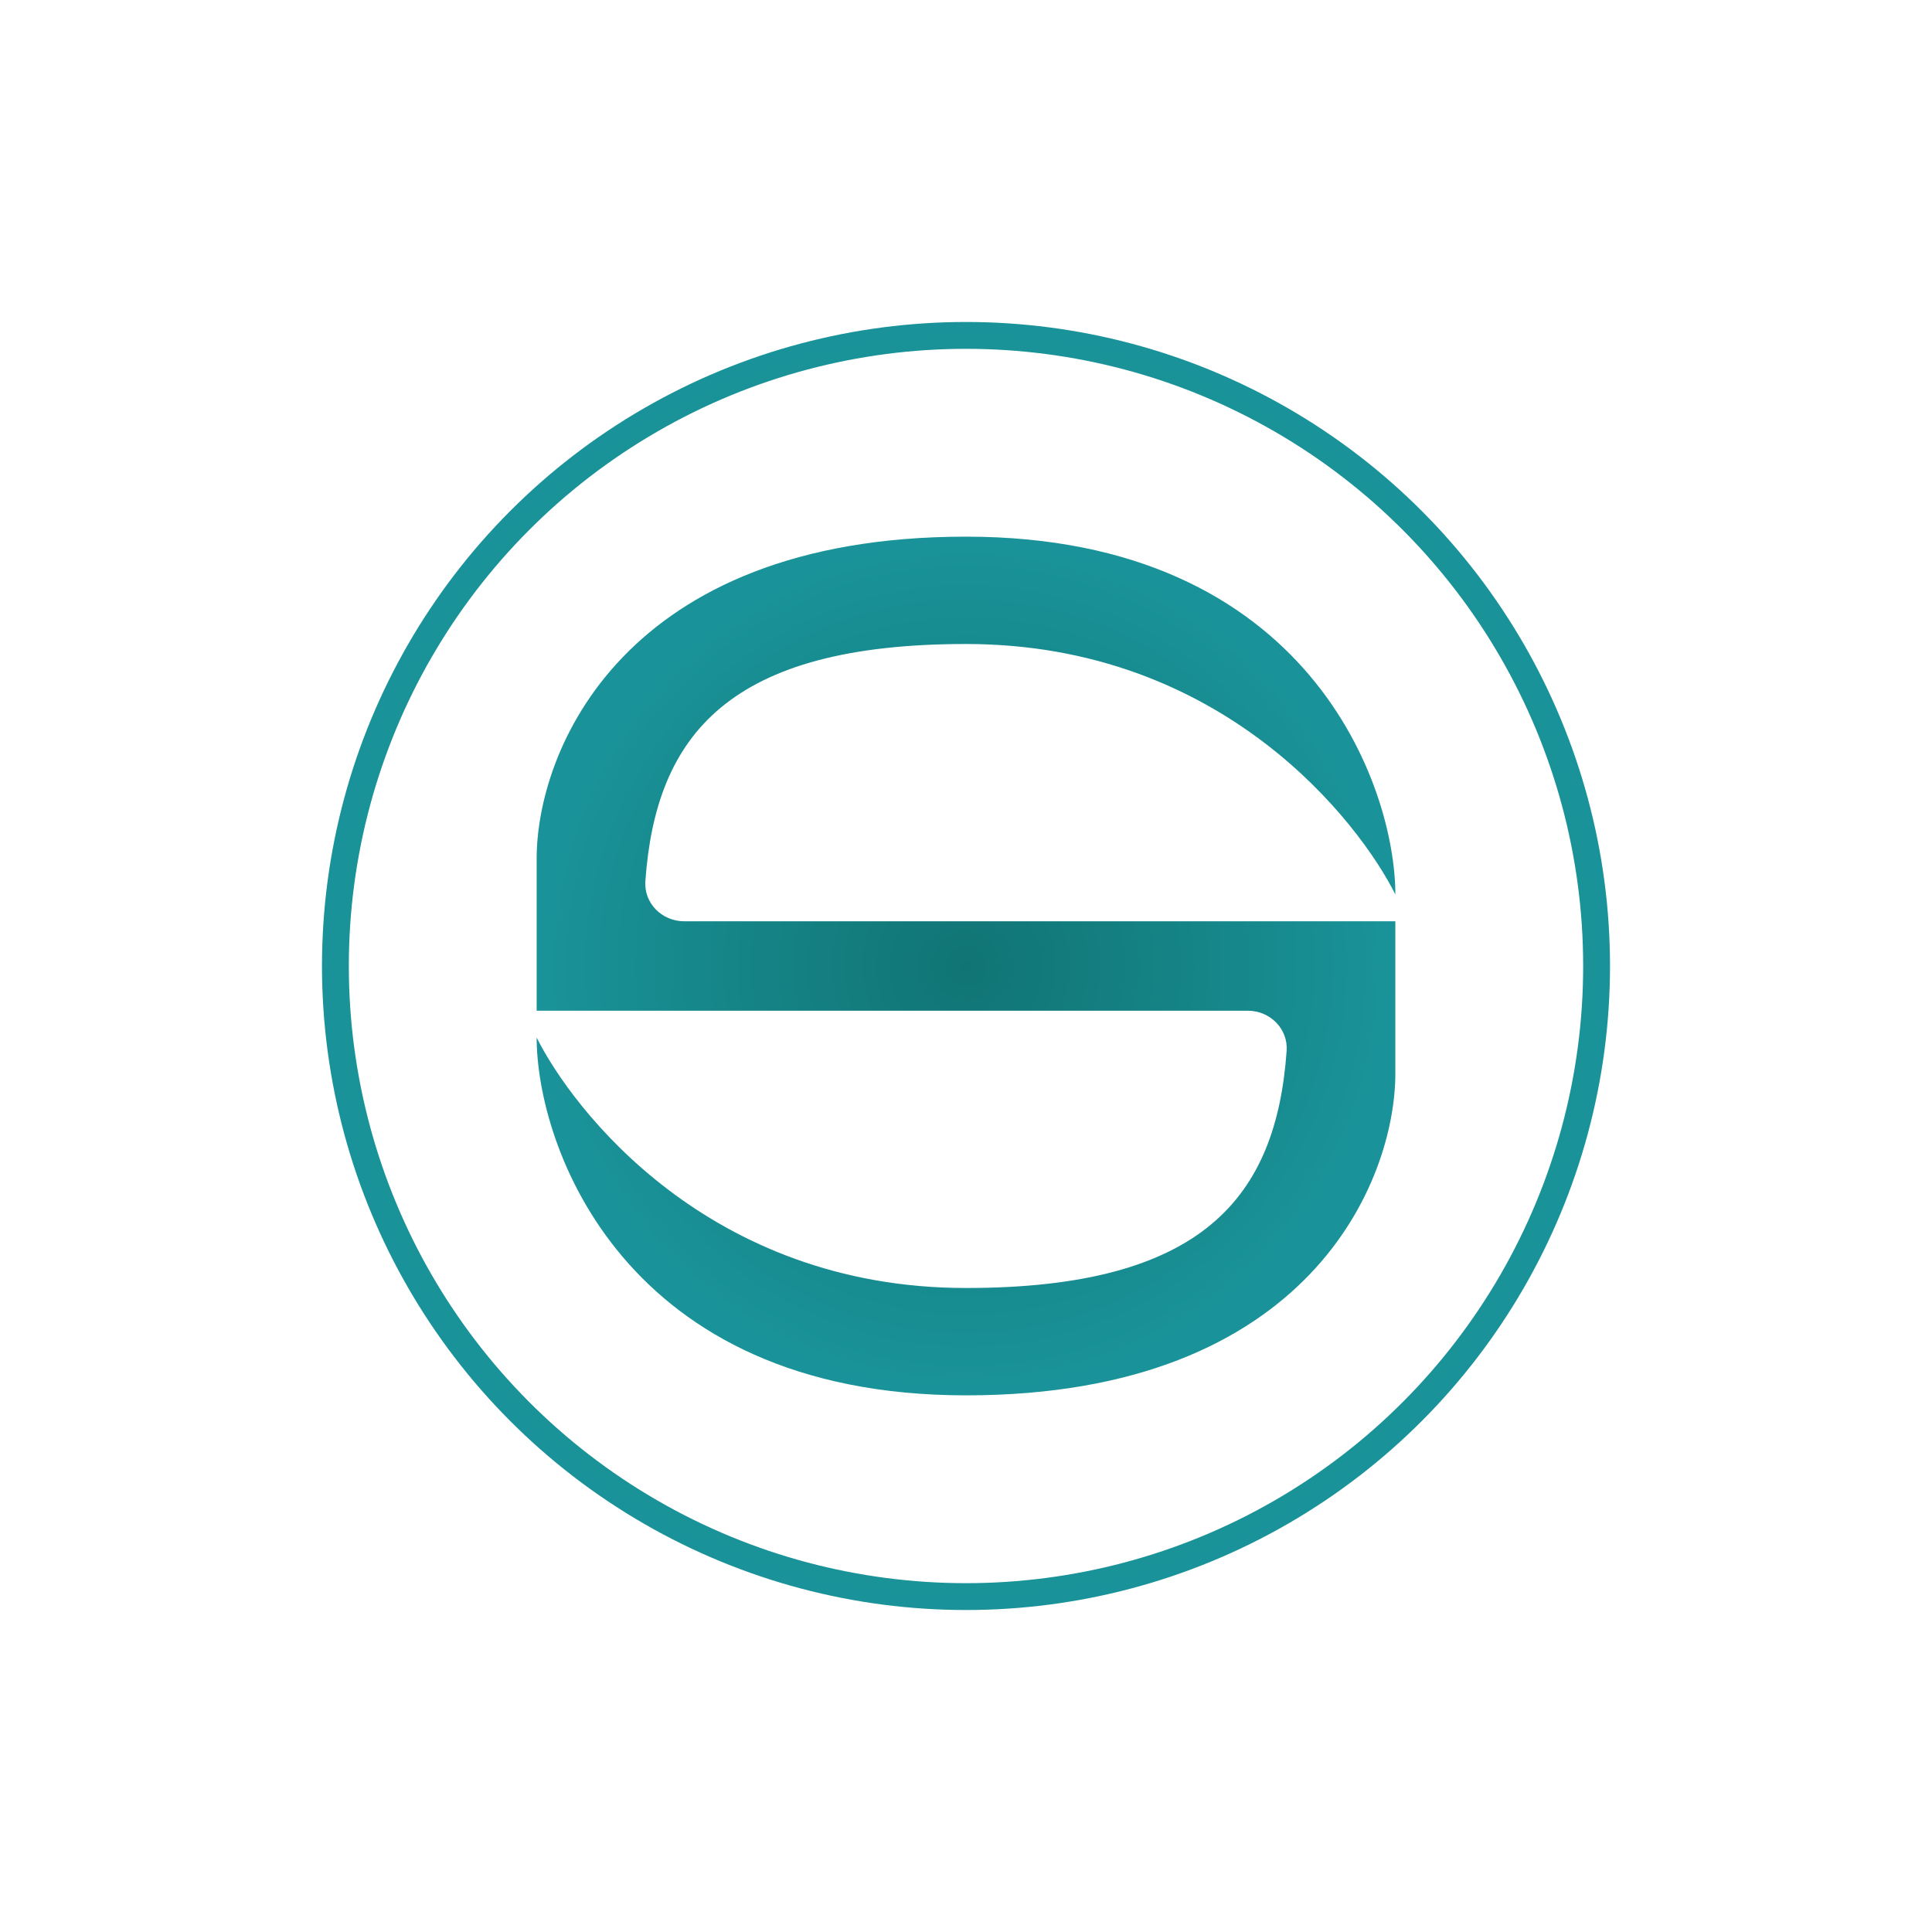 <svg width="48" height="48" viewBox="0 0 48 48" fill="none" xmlns="http://www.w3.org/2000/svg">
<path d="M24 13.333C32.533 13.333 34.667 19.556 34.667 22.222C33.778 20.445 30.4 16 24 16C18.121 16 16.293 18.25 16.034 21.889C15.994 22.439 16.446 22.889 16.998 22.889H24H34.667V26.667C34.667 29.333 32.533 34.667 24 34.667C15.467 34.667 13.333 28.445 13.333 25.778C14.222 27.556 17.6 32 24 32C29.879 32 31.707 29.75 31.966 26.111C32.006 25.561 31.554 25.111 31.002 25.111H24H13.333V21.333C13.333 18.667 15.467 13.333 24 13.333Z" fill="url(#paint0_radial_15_386)"/>
<circle cx="24" cy="24" r="15.667" stroke="url(#paint1_radial_15_386)" stroke-width="0.667"/>
<defs>
<radialGradient id="paint0_radial_15_386" cx="0" cy="0" r="1" gradientUnits="userSpaceOnUse" gradientTransform="translate(24 24) rotate(90) scale(10.667)">
<stop stop-color="#117474"/>
<stop offset="1" stop-color="#199399"/>
</radialGradient>
<radialGradient id="paint1_radial_15_386" cx="0" cy="0" r="1" gradientUnits="userSpaceOnUse" gradientTransform="translate(24 24) rotate(90) scale(16)">
<stop stop-color="#117474"/>
<stop offset="1" stop-color="#199399"/>
</radialGradient>
</defs>
</svg>
